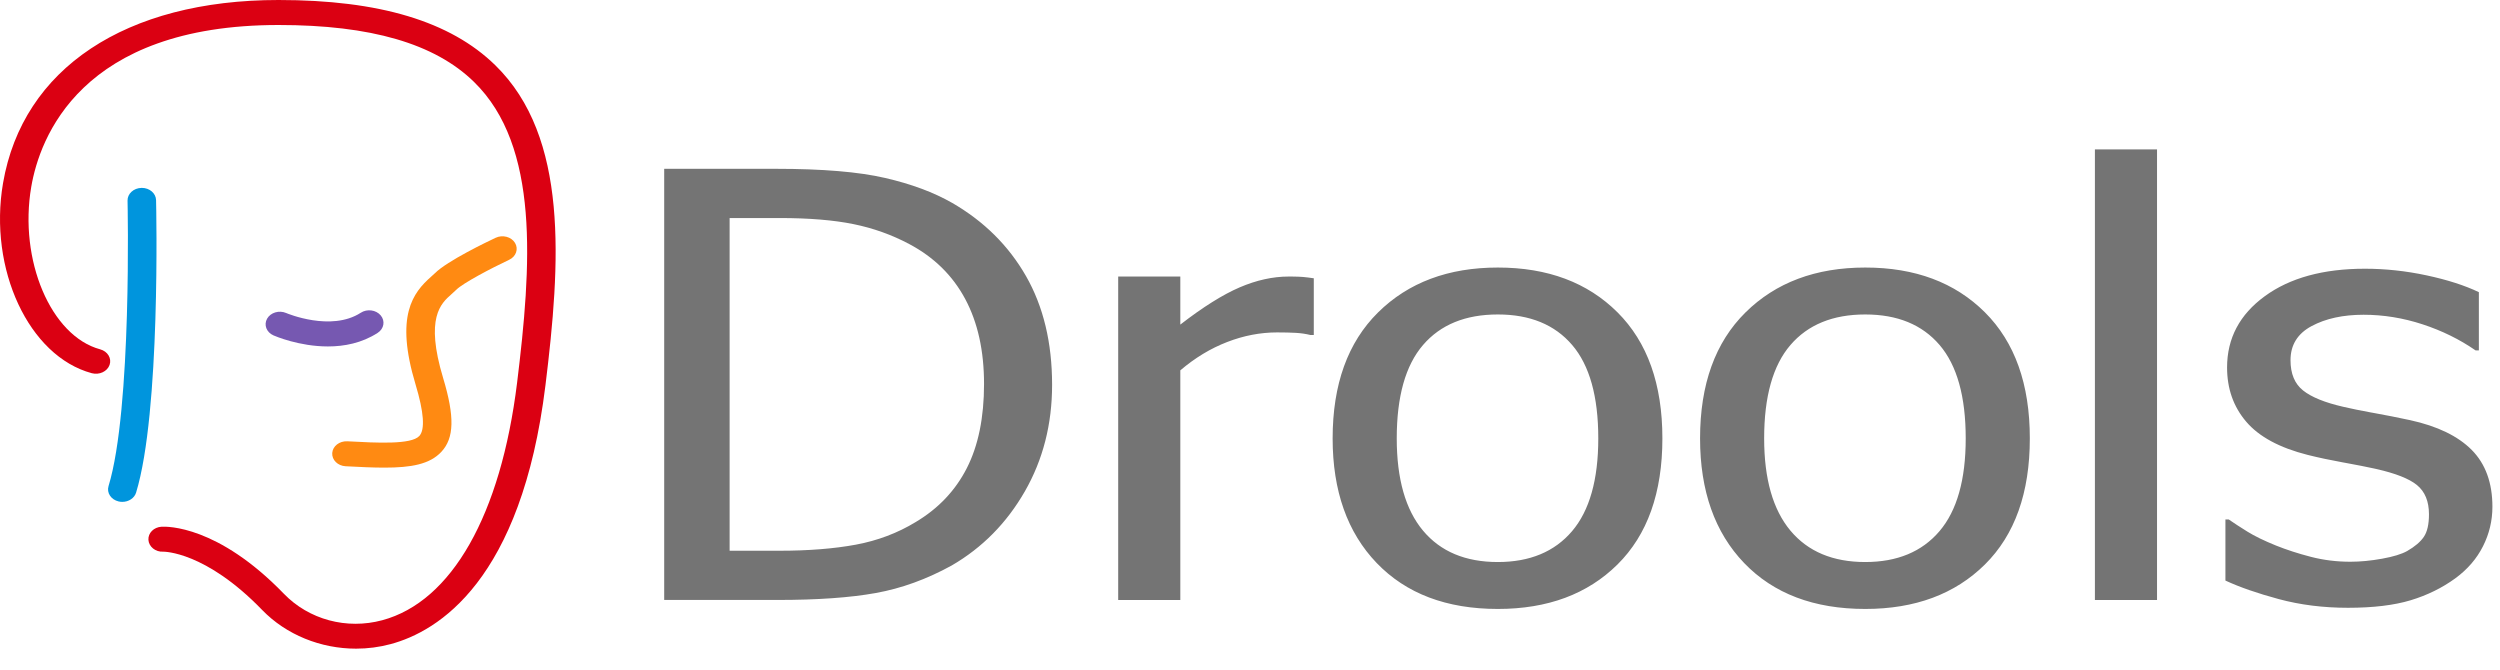 <svg width="112" height="30" viewBox="0 0 112 30" fill="none" xmlns="http://www.w3.org/2000/svg">
<path d="M5.48 22.484C5.425 22.484 5.37 22.478 5.314 22.465C4.974 22.385 4.771 22.078 4.862 21.779C5.918 18.324 5.717 9.081 5.714 8.988C5.707 8.68 5.987 8.424 6.34 8.418C6.345 8.417 6.349 8.417 6.353 8.417C6.7 8.417 6.985 8.66 6.992 8.966C7.001 9.352 7.199 18.462 6.097 22.069C6.021 22.319 5.762 22.484 5.48 22.484Z" fill="#0095DD"/>
<path d="M14.69 15.521C13.405 15.521 12.323 15.057 12.253 15.026C11.937 14.888 11.809 14.552 11.967 14.275C12.125 13.999 12.507 13.887 12.823 14.024C12.862 14.041 14.835 14.87 16.161 14.012C16.445 13.827 16.845 13.88 17.055 14.129C17.265 14.377 17.205 14.728 16.921 14.912C16.21 15.372 15.418 15.521 14.69 15.521Z" fill="#7658B1"/>
<path d="M17.222 20.95C16.711 20.95 16.133 20.923 15.483 20.888C15.131 20.869 14.863 20.604 14.884 20.295C14.906 19.986 15.206 19.753 15.561 19.77C16.9 19.842 18.418 19.924 18.783 19.534C19.049 19.25 18.993 18.471 18.616 17.22C17.691 14.15 18.495 13.116 19.322 12.388C19.38 12.337 19.434 12.29 19.48 12.244C20.038 11.685 21.849 10.82 22.206 10.652C22.517 10.506 22.905 10.608 23.072 10.881C23.238 11.154 23.121 11.493 22.81 11.639C22.006 12.017 20.74 12.683 20.442 12.981C20.379 13.044 20.307 13.109 20.228 13.178C19.754 13.596 19.036 14.228 19.852 16.934C20.374 18.666 20.351 19.626 19.771 20.244C19.252 20.8 18.422 20.95 17.222 20.95Z" fill="#FF8A12"/>
<path d="M15.952 29.06C14.373 29.06 12.825 28.442 11.743 27.325C9.197 24.693 7.335 24.717 7.314 24.715C6.961 24.736 6.667 24.488 6.649 24.183C6.632 23.879 6.89 23.618 7.238 23.597C7.487 23.584 9.756 23.539 12.717 26.6C13.841 27.761 15.53 28.216 17.126 27.786C20.236 26.949 22.437 23.07 23.166 17.144C23.809 11.907 24.19 6.552 21.235 3.669C19.478 1.953 16.614 1.12 12.479 1.12C3.602 1.12 1.774 6.191 1.4 8.371C0.837 11.653 2.279 15.054 4.486 15.649C4.823 15.74 5.013 16.053 4.909 16.349C4.805 16.644 4.448 16.809 4.11 16.719C1.295 15.96 -0.525 12.061 0.136 8.204C1.017 3.067 5.631 0 12.479 0C16.997 0 20.172 0.955 22.186 2.92C25.492 6.147 25.111 11.775 24.436 17.264C23.36 26.016 19.629 28.284 17.501 28.856C16.992 28.993 16.471 29.06 15.952 29.06Z" fill="#DB0012"/>
<path d="M47.134 17.24C47.134 19.004 46.727 20.595 45.913 22.014C45.099 23.432 44.006 24.539 42.634 25.335C41.519 25.949 40.386 26.36 39.237 26.567C38.087 26.775 36.619 26.878 34.833 26.878H29.756V7.563H34.774C36.846 7.563 38.472 7.699 39.651 7.972C40.831 8.244 41.835 8.618 42.664 9.094C44.085 9.916 45.185 11.007 45.965 12.369C46.744 13.732 47.134 15.355 47.134 17.24ZM44.085 17.201C44.085 15.714 43.804 14.445 43.241 13.394C42.679 12.343 41.844 11.524 40.739 10.936C39.96 10.521 39.126 10.222 38.238 10.041C37.349 9.859 36.244 9.768 34.922 9.768H32.687V24.673H34.922C36.225 24.673 37.364 24.582 38.342 24.401C39.318 24.219 40.211 23.882 41.021 23.389C42.037 22.784 42.802 21.977 43.315 20.97C43.828 19.962 44.085 18.706 44.085 17.201ZM58.858 15.009H58.71C58.503 14.957 58.283 14.925 58.051 14.912C57.819 14.899 57.541 14.892 57.215 14.892C56.465 14.892 55.72 15.035 54.98 15.321C54.24 15.606 53.539 16.029 52.878 16.592V26.879H50.095V12.389H52.878V14.542C53.894 13.755 54.78 13.2 55.535 12.875C56.29 12.551 57.023 12.389 57.733 12.389L57.86 12.389C58.084 12.391 58.256 12.397 58.377 12.408C58.52 12.421 58.68 12.441 58.858 12.467V15.009ZM74.475 19.64C74.475 22.079 73.804 23.962 72.462 25.29C71.12 26.617 69.334 27.281 67.104 27.281C64.804 27.281 62.996 26.595 61.678 25.225C60.361 23.854 59.702 21.992 59.702 19.64C59.702 17.219 60.38 15.338 61.737 13.997C63.094 12.656 64.883 11.986 67.104 11.986C69.334 11.986 71.12 12.654 72.462 13.991C73.804 15.327 74.475 17.21 74.475 19.64ZM71.603 19.64C71.603 17.764 71.214 16.369 70.434 15.457C69.654 14.544 68.544 14.088 67.104 14.088C65.653 14.088 64.535 14.544 63.751 15.457C62.966 16.369 62.574 17.764 62.574 19.64C62.574 21.456 62.966 22.833 63.751 23.772C64.535 24.71 65.653 25.179 67.104 25.179C68.534 25.179 69.642 24.719 70.427 23.798C71.211 22.877 71.603 21.491 71.603 19.64ZM90.936 19.64C90.936 22.079 90.264 23.962 88.923 25.29C87.581 26.617 85.794 27.281 83.564 27.281C81.265 27.281 79.457 26.595 78.139 25.225C76.822 23.854 76.163 21.992 76.163 19.64C76.163 17.219 76.841 15.338 78.198 13.997C79.555 12.656 81.344 11.986 83.565 11.986C85.794 11.986 87.581 12.654 88.923 13.991C90.264 15.327 90.936 17.21 90.936 19.64ZM88.064 19.64C88.064 17.764 87.674 16.369 86.895 15.457C86.115 14.544 85.005 14.088 83.564 14.088C82.113 14.088 80.996 14.544 80.211 15.457C79.427 16.369 79.034 17.764 79.034 19.64C79.034 21.456 79.427 22.833 80.211 23.772C80.996 24.71 82.113 25.179 83.564 25.179C84.995 25.179 86.103 24.719 86.888 23.798C87.672 22.877 88.064 21.491 88.064 19.64ZM96.635 26.879H93.852V6.694H96.635V26.879ZM105.191 27.229C104.085 27.229 103.052 27.099 102.09 26.84C101.128 26.58 100.33 26.303 99.699 26.009V23.272H99.847C100.084 23.436 100.363 23.618 100.684 23.817C101.004 24.016 101.431 24.224 101.964 24.44C102.438 24.63 102.958 24.799 103.526 24.946C104.093 25.093 104.683 25.166 105.295 25.166C105.739 25.166 106.212 25.121 106.716 25.03C107.219 24.939 107.594 24.825 107.841 24.686C108.186 24.487 108.435 24.276 108.588 24.051C108.741 23.826 108.818 23.488 108.818 23.039C108.818 22.46 108.638 22.023 108.278 21.729C107.929 21.445 107.322 21.206 106.454 21.01L106.36 20.989C106.027 20.916 105.599 20.832 105.075 20.736L104.969 20.717C104.397 20.613 103.868 20.501 103.385 20.38C102.122 20.06 101.204 19.564 100.632 18.894C100.059 18.224 99.773 17.414 99.773 16.462C99.773 15.156 100.336 14.092 101.461 13.271C102.586 12.449 104.081 12.039 105.946 12.039C106.864 12.039 107.786 12.138 108.714 12.337C109.641 12.536 110.421 12.786 111.053 13.089V15.697H110.905C110.194 15.204 109.402 14.815 108.529 14.529C107.656 14.243 106.775 14.101 105.887 14.101C104.969 14.101 104.194 14.27 103.563 14.607C102.931 14.944 102.615 15.455 102.615 16.138C102.615 16.743 102.803 17.195 103.178 17.493C103.553 17.792 104.155 18.036 104.984 18.226C105.352 18.311 105.758 18.394 106.2 18.475L106.368 18.505C106.876 18.596 107.411 18.702 107.974 18.823C109.198 19.091 110.118 19.537 110.735 20.159C111.351 20.782 111.66 21.63 111.66 22.702C111.66 23.324 111.52 23.915 111.238 24.472C110.957 25.03 110.545 25.508 110.002 25.906C109.41 26.338 108.741 26.666 107.996 26.892C107.251 27.116 106.316 27.229 105.191 27.229Z" fill="#747474"/>
</svg>
